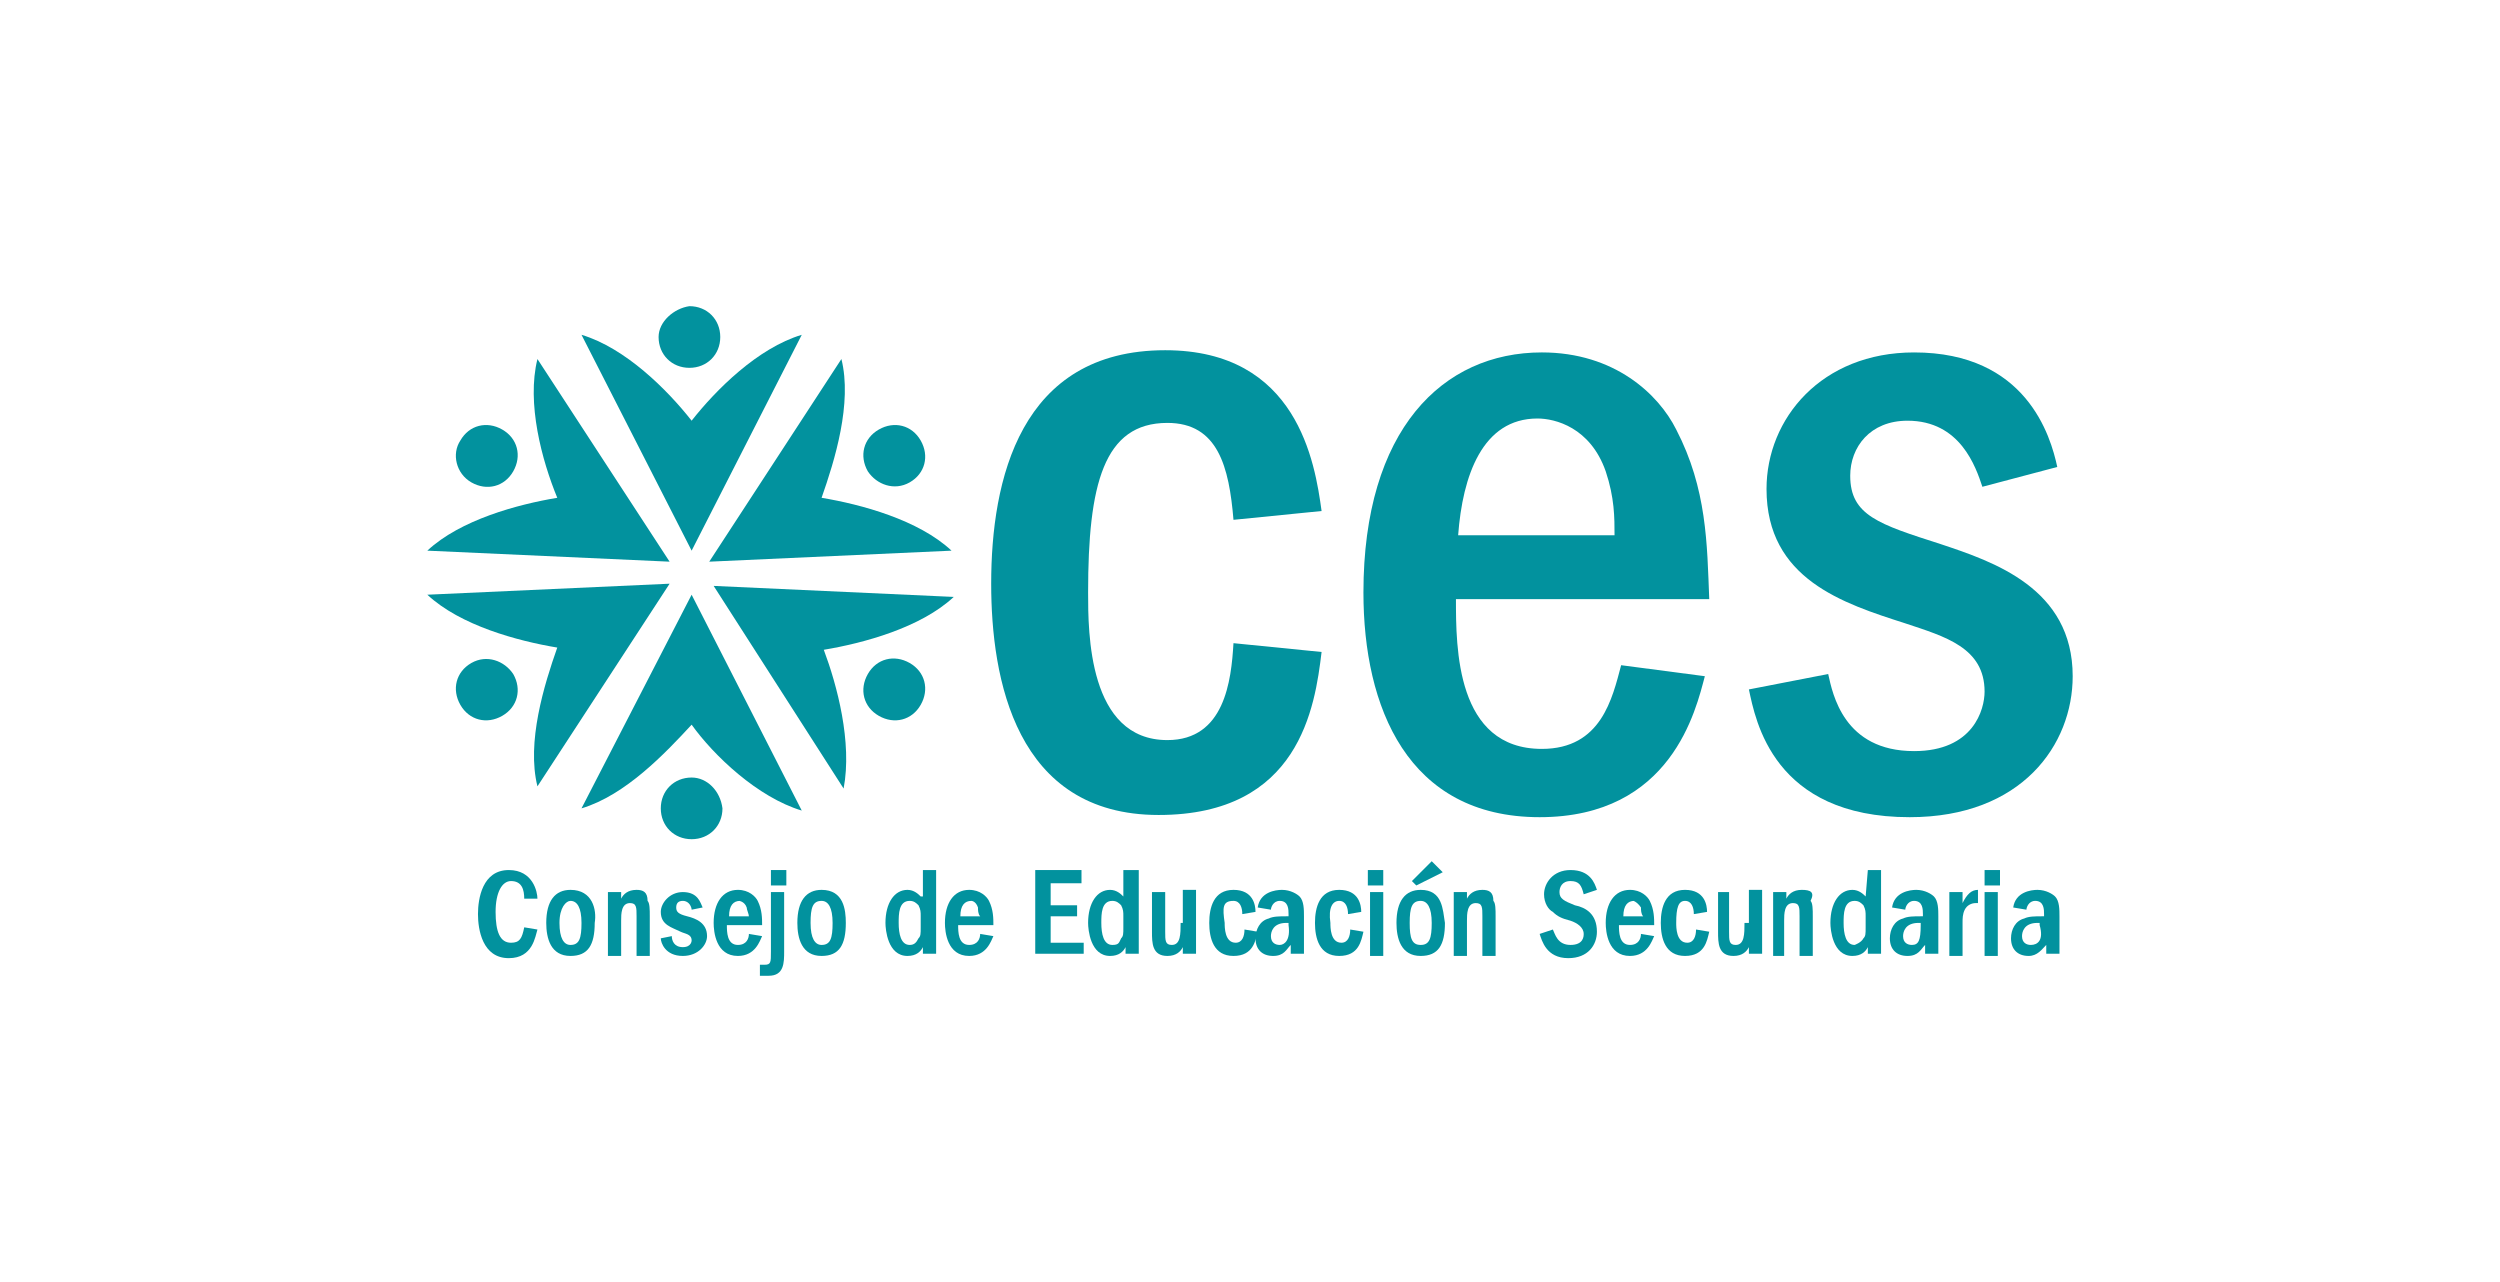 <?xml version="1.0" encoding="utf-8"?>
<!-- Generator: Adobe Illustrator 19.1.0, SVG Export Plug-In . SVG Version: 6.00 Build 0)  -->
<svg version="1.1" id="Layer_1" xmlns="http://www.w3.org/2000/svg" xmlns:xlink="http://www.w3.org/1999/xlink" x="0px" y="0px"
	 viewBox="-17 46.8 113.5 58.2" style="enable-background:new -17 46.8 113.5 58.2;" xml:space="preserve">
<style type="text/css">
	.st0{display:none;}
	.st1{display:inline;}
	.st2{fill:#FFFFFF;}
	.st3{fill:#EB2227;}
	.st4{fill:#F48220;}
	.st5{fill:#FED307;}
	.st6{fill:#51B748;}
	.st7{fill:#90298D;}
	.st8{fill:#184788;}
	.st9{fill:#02929E;}
</style>
<g id="Layer_1_1_" class="st0">
	<g class="st1">
		<path class="st2" d="M-10.8,135.2c0.5,0,0.6,0.4,0.6,0.8l0,0l0.6-0.1l0,0l0,0c0-0.3-0.2-1.3-1.3-1.3c-1.2,0-1.4,1.3-1.4,2
			s0.2,2,1.4,2c1.1,0,1.2-1,1.3-1.3l0,0l-0.6-0.1l0,0c-0.1,0.6-0.3,0.8-0.6,0.8c-0.5,0-0.7-0.5-0.7-1.4S-11.3,135.2-10.8,135.2"/>
		<path class="st2" d="M-8.1,135.6c-0.7,0-1.1,0.5-1.1,1.5c0,0.7,0.2,1.5,1.1,1.5c0.8,0,1.1-0.5,1.1-1.5
			C-7,136.5-7.1,135.6-8.1,135.6 M-8.1,136.1c0.3,0,0.5,0.3,0.5,1s-0.1,1-0.5,1s-0.5-0.3-0.5-1C-8.6,136.4-8.4,136.1-8.1,136.1"/>
		<path class="st2" d="M-5.2,135.6c-0.4,0-0.6,0.2-0.7,0.4v-0.3h-0.6v2.9h0.6V137c0-0.3,0-0.8,0.4-0.8c0.3,0,0.3,0.2,0.3,0.6v1.8
			h0.6v-1.8c0-0.3,0-0.6-0.1-0.7C-4.7,135.7-4.9,135.6-5.2,135.6"/>
		<path class="st2" d="M-2.9,136.8c-0.4-0.1-0.5-0.2-0.5-0.4c0-0.2,0.1-0.3,0.3-0.3c0.3,0,0.4,0.3,0.4,0.4l0,0l0.5-0.1l0,0
			c-0.1-0.2-0.2-0.7-0.9-0.7c-0.6,0-1,0.5-1,0.9c0,0.6,0.5,0.7,0.9,0.9c0.2,0.1,0.5,0.1,0.5,0.4c0,0,0,0.3-0.4,0.3s-0.5-0.3-0.5-0.5
			l0,0l-0.5,0.1l0,0l0,0c0,0.2,0.2,0.8,1,0.8c0.7,0,1.1-0.5,1.1-0.9C-2,137.1-2.5,136.9-2.9,136.8"/>
		<path class="st2" d="M0.5,137.7l-0.6-0.1l0,0c0,0.2-0.1,0.5-0.5,0.5c-0.5,0-0.5-0.6-0.5-0.9h1.6l0,0c0-0.3,0-0.7-0.2-1.1
			c-0.1-0.2-0.4-0.5-0.9-0.5c-0.7,0-1.1,0.6-1.1,1.5c0,0.4,0.1,1.5,1.1,1.5C0.2,138.6,0.4,137.9,0.5,137.7L0.5,137.7z M-0.2,136.4
			c0,0.1,0.1,0.3,0.1,0.4H-1c0-0.5,0.2-0.7,0.5-0.7C-0.6,136.1-0.3,136.1-0.2,136.4"/>
		<rect x="0.9" y="134.7" class="st2" width="0.7" height="0.7"/>
		<path class="st2" d="M0.9,138.4c0,0.5,0,0.6-0.3,0.6c-0.1,0-0.1,0-0.2,0l0,0v0.5h0.1c0.1,0,0.2,0,0.3,0c0.7,0,0.7-0.6,0.7-1.1
			v-2.7H0.9V138.4z"/>
		<path class="st2" d="M3.2,135.6c-0.7,0-1.1,0.5-1.1,1.5c0,0.7,0.2,1.5,1.1,1.5c0.8,0,1.1-0.5,1.1-1.5
			C4.3,136.5,4.1,135.6,3.2,135.6 M3.2,136.1c0.3,0,0.5,0.3,0.5,1s-0.1,1-0.5,1c-0.3,0-0.5-0.3-0.5-1C2.7,136.4,2.8,136.1,3.2,136.1
			"/>
		<path class="st2" d="M7.7,135.9c-0.1-0.1-0.3-0.3-0.6-0.3c-0.6,0-1,0.6-1,1.5c0,0.3,0.1,1.5,1,1.5c0.4,0,0.6-0.2,0.7-0.4v0.3h0.6
			v-3.9H7.8v1.3H7.7z M7.2,138.1c-0.4,0-0.5-0.5-0.5-1c0-0.4,0-1,0.5-1c0.2,0,0.3,0.1,0.4,0.2c0.1,0.2,0.1,0.3,0.1,0.5v0.5
			c0,0.3,0,0.4-0.1,0.5C7.5,138,7.3,138.1,7.2,138.1"/>
		<path class="st2" d="M11,137.2c0-0.3,0-0.7-0.2-1.1c-0.1-0.2-0.4-0.5-0.9-0.5c-0.7,0-1.1,0.6-1.1,1.5c0,0.4,0.1,1.5,1.1,1.5
			c0.8,0,1-0.7,1.1-0.9l0,0l-0.6-0.1l0,0c0,0.2-0.1,0.5-0.5,0.5c-0.5,0-0.5-0.6-0.5-0.9H11L11,137.2z M10.3,136.4
			c0,0.1,0,0.3,0.1,0.4H9.5c0-0.5,0.2-0.7,0.5-0.7C10,136.1,10.2,136.1,10.3,136.4"/>
		<polygon class="st2" points="13.6,136.8 14.8,136.8 14.8,136.3 13.6,136.3 13.6,135.2 15.1,135.2 15.1,134.7 12.9,134.7 
			12.9,138.5 15.2,138.5 15.2,138 13.6,138 		"/>
		<path class="st2" d="M17,135.9c-0.1-0.1-0.3-0.3-0.6-0.3c-0.6,0-1,0.6-1,1.5c0,0.3,0.1,1.5,1,1.5c0.4,0,0.6-0.2,0.7-0.4v0.3h0.6
			v-3.9H17V135.9z M16.5,138.1c-0.4,0-0.5-0.5-0.5-1c0-0.4,0-1,0.5-1c0.2,0,0.3,0.1,0.4,0.2c0.1,0.2,0.1,0.3,0.1,0.5v0.5
			c0,0.3,0,0.4-0.1,0.5C16.8,138,16.6,138.1,16.5,138.1"/>
		<path class="st2" d="M19.6,137c0,0.5,0,1-0.4,1c-0.3,0-0.3-0.2-0.3-0.6v-1.8h-0.6v1.8c0,0.5,0,1.1,0.7,1.1c0.4,0,0.6-0.2,0.7-0.4
			v0.3h0.6v-2.9h-0.6v1.5H19.6z"/>
		<path class="st2" d="M21.8,136.1c0.3,0,0.4,0.3,0.4,0.6l0,0l0.6-0.1l0,0c0-0.3-0.1-1-1-1s-1.1,0.8-1.1,1.5s0.2,1.5,1.1,1.5
			c0.9,0,1-0.7,1.1-1.1l0,0l-0.6-0.1l0,0c0,0.3-0.1,0.6-0.4,0.6c-0.5,0-0.5-0.7-0.5-0.9C21.4,136.4,21.5,136.1,21.8,136.1"/>
		<path class="st2" d="M25.2,137.7v-1c0-0.3,0-0.7-0.2-0.9c-0.1-0.1-0.4-0.3-0.8-0.3c-0.3,0-1,0.1-1.1,0.8l0,0l0.6,0.1l0,0
			c0-0.1,0.1-0.4,0.4-0.4c0.4,0,0.4,0.4,0.4,0.6v0.1h-0.1c-0.3,0-0.6,0-0.8,0.1c-0.4,0.1-0.6,0.5-0.6,0.9c0,0.5,0.3,0.8,0.8,0.8
			c0.4,0,0.6-0.3,0.8-0.5c0,0.2,0,0.3,0,0.4l0,0h0.6l0,0C25.2,138.3,25.2,138,25.2,137.7 M24,138.1c-0.2,0-0.4-0.1-0.4-0.4
			c0-0.2,0.1-0.6,0.7-0.6h0.1v0.1C24.6,137.9,24.3,138.1,24,138.1"/>
		<path class="st2" d="M26.8,136.1c0.3,0,0.4,0.3,0.4,0.6l0,0l0.6-0.1l0,0c0-0.3-0.1-1-1-1s-1.1,0.8-1.1,1.5s0.2,1.5,1.1,1.5
			c0.9,0,1-0.7,1.1-1.1l0,0l-0.6-0.1l0,0c0,0.3-0.1,0.6-0.4,0.6c-0.5,0-0.5-0.7-0.5-0.9C26.3,136.4,26.5,136.1,26.8,136.1"/>
		<rect x="28.1" y="134.7" class="st2" width="0.7" height="0.7"/>
		<rect x="28.1" y="135.7" class="st2" width="0.6" height="2.9"/>
		<path class="st2" d="M30.4,135.6c-0.7,0-1.1,0.5-1.1,1.5c0,0.7,0.2,1.5,1.1,1.5c0.8,0,1.1-0.5,1.1-1.5
			C31.5,136.5,31.4,135.6,30.4,135.6 M30.4,136.1c0.3,0,0.5,0.3,0.5,1s-0.1,1-0.5,1s-0.5-0.3-0.5-1
			C29.9,136.4,30.1,136.1,30.4,136.1"/>
		<polygon class="st2" points="31.4,134.7 31,134.3 30.1,135.1 30.3,135.4 		"/>
		<path class="st2" d="M33.3,135.6c-0.4,0-0.6,0.2-0.7,0.4v-0.3H32v2.9h0.6V137c0-0.3,0-0.8,0.4-0.8c0.3,0,0.3,0.2,0.3,0.6v1.8H34
			v-1.8c0-0.3,0-0.6-0.1-0.7C33.8,135.7,33.6,135.6,33.3,135.6"/>
		<path class="st2" d="M37.4,136.2L37.4,136.2c-0.5-0.2-0.7-0.3-0.7-0.6c0-0.2,0.1-0.5,0.5-0.5s0.5,0.2,0.6,0.6l0,0l0.6-0.2l0,0
			c-0.1-0.3-0.3-0.9-1.2-0.9c-0.8,0-1.2,0.6-1.2,1.1c0,0.4,0.2,0.7,0.4,0.8c0.2,0.2,0.4,0.3,0.8,0.4c0.3,0.1,0.6,0.3,0.6,0.6
			c0,0.1,0,0.5-0.6,0.5s-0.7-0.5-0.8-0.7l0,0l-0.6,0.2l0,0l0,0c0.1,0.3,0.3,1.1,1.3,1.1c0.9,0,1.3-0.6,1.3-1.2
			C38.5,136.6,37.9,136.4,37.4,136.2"/>
		<path class="st2" d="M41.1,137.2c0-0.3,0-0.7-0.2-1.1c-0.2-0.2-0.5-0.5-0.9-0.5c-0.7,0-1.1,0.6-1.1,1.5c-0.1,0.5,0.1,1.5,1.1,1.5
			c0.8,0,1-0.7,1.1-0.9l0,0l-0.6-0.1l0,0c0,0.2-0.1,0.5-0.5,0.5c-0.5,0-0.5-0.6-0.5-0.9H41.1L41.1,137.2z M40.4,136.4
			c0,0.1,0,0.3,0.1,0.4h-0.9c0-0.5,0.2-0.7,0.5-0.7C40,136.1,40.3,136.1,40.4,136.4"/>
		<path class="st2" d="M42.5,136.1c0.3,0,0.4,0.3,0.4,0.6l0,0l0.6-0.1l0,0c0-0.3-0.1-1-1-1s-1.1,0.8-1.1,1.5s0.2,1.5,1.1,1.5
			s1-0.7,1.1-1.1l0,0l-0.6-0.1l0,0c0,0.3-0.1,0.6-0.4,0.6c-0.5,0-0.5-0.7-0.5-0.9C42,136.4,42.2,136.1,42.5,136.1"/>
		<path class="st2" d="M45.2,137c0,0.5,0,1-0.4,1c-0.3,0-0.3-0.2-0.3-0.6v-1.8h-0.6v1.8c0,0.5,0,1.1,0.7,1.1c0.4,0,0.6-0.2,0.7-0.4
			v0.3h0.6v-2.9h-0.6L45.2,137L45.2,137z"/>
		<path class="st2" d="M47.7,135.6c-0.4,0-0.6,0.2-0.7,0.4v-0.3h-0.6v2.9H47V137c0-0.3,0-0.8,0.4-0.8c0.3,0,0.3,0.2,0.3,0.6v1.8h0.6
			v-1.8c0-0.3,0-0.6-0.1-0.7C48.3,135.7,48,135.6,47.7,135.6"/>
		<path class="st2" d="M50.6,135.9c-0.1-0.1-0.3-0.3-0.6-0.3c-0.6,0-1,0.6-1,1.5c0,0.3,0.1,1.5,1,1.5c0.4,0,0.6-0.2,0.7-0.4v0.3h0.6
			v-3.9h-0.6L50.6,135.9L50.6,135.9z M50.1,138.1c-0.4,0-0.5-0.5-0.5-1c0-0.4,0-1,0.5-1c0.2,0,0.3,0.1,0.4,0.2
			c0.1,0.2,0.1,0.3,0.1,0.5v0.5c0,0.3,0,0.4-0.1,0.5C50.3,138,50.2,138.1,50.1,138.1"/>
		<path class="st2" d="M53.8,137.7v-1c0-0.3,0-0.7-0.2-0.9c-0.1-0.1-0.4-0.3-0.8-0.3c-0.3,0-1,0.1-1.1,0.8l0,0l0.6,0.1l0,0
			c0-0.1,0.1-0.4,0.4-0.4c0.4,0,0.4,0.4,0.4,0.6v0.1H53c-0.3,0-0.6,0-0.8,0.1c-0.4,0.1-0.6,0.5-0.6,0.9c0,0.5,0.3,0.8,0.8,0.8
			c0.4,0,0.6-0.3,0.8-0.5c0,0.2,0,0.3,0,0.4l0,0h0.6l0,0C53.8,138.3,53.8,138,53.8,137.7 M52.7,138.1c-0.2,0-0.4-0.1-0.4-0.4
			c0-0.2,0.1-0.6,0.7-0.6h0.1v0.1C53.2,137.9,52.9,138.1,52.7,138.1"/>
		<path class="st2" d="M55.7,135.6c-0.3,0-0.5,0.2-0.7,0.6v-0.5h-0.6v2.9H55v-1.5c0-0.2,0-0.4,0.1-0.6c0.1-0.2,0.3-0.3,0.5-0.3h0.1
			l0,0V135.6L55.7,135.6L55.7,135.6"/>
		<rect x="56" y="134.7" class="st2" width="0.7" height="0.7"/>
		<rect x="56" y="135.7" class="st2" width="0.6" height="2.9"/>
		<path class="st2" d="M59.3,138.5c0-0.2,0-0.5,0-0.8v-1c0-0.3,0-0.7-0.2-0.9c-0.1,0-0.4-0.2-0.8-0.2c-0.3,0-1,0.1-1.1,0.8l0,0
			l0.6,0.1l0,0c0-0.1,0.1-0.4,0.4-0.4c0.4,0,0.4,0.4,0.4,0.6v0.1h-0.1c-0.3,0-0.6,0-0.8,0.1c-0.4,0.1-0.6,0.5-0.6,0.9
			c0,0.5,0.3,0.8,0.8,0.8c0.4,0,0.6-0.3,0.8-0.5c0,0.2,0,0.3,0,0.4l0,0H59.3L59.3,138.5z M58.1,138.1c-0.2,0-0.4-0.1-0.4-0.4
			c0-0.2,0.1-0.6,0.7-0.6h0.1v0.1C58.6,137.9,58.4,138.1,58.1,138.1"/>
		<path class="st2" d="M22,118.8c-0.3-2.4-0.7-4.4-3-4.4c-2.9,0-3.6,2.8-3.6,7.7c0,1.8,0,6.7,3.6,6.7c2.6,0,2.9-2.7,3-4.4l4,0.4
			c-0.3,2.5-1,7.4-7.4,7.4c-6.5,0-7.6-6.3-7.6-10.5c0-4.7,1.3-10.6,7.9-10.6c6,0,6.8,5.1,7.1,7.3L22,118.8z"/>
		<path class="st2" d="M32.1,122.3c0,2.3,0,6.8,3.9,6.8c2.7,0,3.2-2.3,3.6-3.8l3.8,0.5c-0.4,1.5-1.5,6.4-7.4,6.4c-6,0-8-5-8-10.3
			c0-7.4,3.6-10.9,8.1-10.9c3.3,0,5.3,1.9,6.1,3.5c1.4,2.7,1.4,5.2,1.5,7.7L32.1,122.3L32.1,122.3z M39.3,119.5c0-0.8,0-1.7-0.4-2.9
			c-0.7-2-2.3-2.5-3.1-2.5c-2.5,0-3.4,2.6-3.6,5.3L39.3,119.5L39.3,119.5z"/>
		<path class="st2" d="M55.8,117.2c-0.3-0.9-1-3-3.4-3c-1.7,0-2.6,1.2-2.6,2.5c0,1.8,1.3,2.3,4.1,3.2c2.4,0.8,6,2,6,6.1
			c0,3.1-2.3,6.4-7.4,6.4c-6.2,0-7-4.4-7.3-5.9l3.6-0.7c0.2,0.9,0.7,3.5,3.9,3.5c2.7,0,3.2-1.9,3.2-2.7c0-2-1.8-2.5-3.6-3.1
			c-2.8-0.9-6.3-2-6.3-6.1c0-3.2,2.5-6.2,6.7-6.2c5.1,0,6.2,3.8,6.5,5.2L55.8,117.2z"/>
		<path class="st3" d="M-4.1,110.5c0,0.8,0.6,1.4,1.4,1.4s1.4-0.6,1.4-1.4s-0.6-1.4-1.4-1.4S-4.1,109.7-4.1,110.5"/>
		<path class="st3" d="M2.3,110.3c-2,0.6-3.9,2.5-5,3.9c-1.1-1.4-3-3.3-5-3.9l5,9.8l0,0l0,0l0,0L2.3,110.3z"/>
		<path class="st4" d="M-3.6,120.6L-3.6,120.6l-6-9.2c-0.5,2,0.2,4.6,0.9,6.3c-1.8,0.3-4.4,1-5.9,2.4L-3.6,120.6L-3.6,120.6
			L-3.6,120.6"/>
		<path class="st4" d="M-12.7,117c0.7,0.4,1.5,0.2,1.9-0.5c0.4-0.7,0.2-1.5-0.5-1.9c-0.7-0.4-1.5-0.2-1.9,0.5
			C-13.6,115.8-13.4,116.6-12.7,117"/>
		<path class="st5" d="M-1.8,120.6l11-0.5c-1.5-1.4-4.1-2.1-5.9-2.4c0.6-1.7,1.4-4.3,0.9-6.3L-1.8,120.6L-1.8,120.6
			C-1.9,120.6-1.8,120.6-1.8,120.6S-1.9,120.6-1.8,120.6L-1.8,120.6z"/>
		<path class="st5" d="M7.2,117c0.7-0.4,0.9-1.2,0.5-1.9c-0.4-0.7-1.2-0.9-1.9-0.5c-0.7,0.4-0.9,1.2-0.5,1.9S6.5,117.4,7.2,117"/>
		<path class="st6" d="M-2.8,130.4c-0.8,0-1.4,0.6-1.4,1.4s0.6,1.4,1.4,1.4s1.4-0.6,1.4-1.4C-1.4,131-2,130.4-2.8,130.4"/>
		<path class="st6" d="M2.3,132l-5-9.8l0,0l0,0l0,0l0,0l0,0l-5,9.7l0,0l0,0l0,0l0,0c2-0.6,3.8-2.5,5-3.9l0,0
			C-1.6,129.4,0.3,131.4,2.3,132L2.3,132L2.3,132z"/>
		<path class="st7" d="M3.2,124.6L3.2,124.6L3.2,124.6c1.8-0.3,4.4-1,5.9-2.4l0,0l0,0l0,0l0,0l-10.9-0.6l0,0l0,0l0,0l0,0l5.9,9.2
			l0,0l0,0l0,0l0,0C4.6,128.9,3.9,126.3,3.2,124.6"/>
		<path class="st7" d="M7.2,125.3c-0.7-0.4-1.5-0.2-1.9,0.5s-0.2,1.5,0.5,1.9s1.5,0.2,1.9-0.5C8.1,126.5,7.9,125.6,7.2,125.3"/>
		<path class="st8" d="M-12.7,125.3c-0.7,0.4-0.9,1.2-0.5,1.9s1.2,0.9,1.9,0.5c0.7-0.4,0.9-1.2,0.5-1.9
			C-11.2,125.1-12,124.9-12.7,125.3"/>
		<path class="st8" d="M-3.6,121.7L-3.6,121.7L-3.6,121.7L-3.6,121.7C-3.7,121.7-3.7,121.7-3.6,121.7L-3.6,121.7l-11,0.5l0,0
			c1.5,1.4,4.1,2.1,5.9,2.4l0,0c-0.6,1.7-1.4,4.3-0.9,6.3l0,0l0,0L-3.6,121.7z"/>
	</g>
</g>
<g id="Layer_2">
	<g>
		<path class="st9" d="M6.2,86.8c0.5,0,0.6,0.4,0.6,0.8l0,0h0.6l0,0l0,0c0-0.3-0.2-1.3-1.3-1.3c-1.2,0-1.4,1.3-1.4,2s0.2,2,1.4,2
			c1.1,0,1.2-1,1.3-1.3l0,0l-0.6-0.1l0,0c-0.1,0.5-0.2,0.7-0.6,0.7c-0.5,0-0.7-0.5-0.7-1.4S5.8,86.8,6.2,86.8"/>
		<path class="st9" d="M8.9,87.2c-0.7,0-1.1,0.5-1.1,1.5c0,0.7,0.2,1.5,1.1,1.5c0.8,0,1.1-0.5,1.1-1.5C10.1,88.1,9.9,87.2,8.9,87.2
			 M8.9,87.7c0.3,0,0.5,0.3,0.5,1s-0.1,1-0.5,1c-0.3,0-0.5-0.3-0.5-1S8.7,87.7,8.9,87.7"/>
		<path class="st9" d="M11.9,87.2c-0.4,0-0.6,0.2-0.7,0.4v-0.3h-0.6v2.9h0.6v-1.6c0-0.3,0-0.8,0.4-0.8c0.3,0,0.3,0.2,0.3,0.6v1.8
			h0.6v-1.8c0-0.3,0-0.6-0.1-0.7C12.4,87.3,12.2,87.2,11.9,87.2"/>
		<path class="st9" d="M14.2,88.4c-0.4-0.1-0.5-0.2-0.5-0.4c0-0.2,0.1-0.3,0.3-0.3c0.3,0,0.4,0.3,0.4,0.4l0,0l0.5-0.1l0,0
			c-0.1-0.2-0.2-0.7-0.9-0.7c-0.6,0-1,0.5-1,0.9c0,0.6,0.5,0.7,0.9,0.9c0.2,0.1,0.5,0.1,0.5,0.4c0,0,0,0.3-0.4,0.3s-0.5-0.3-0.5-0.5
			l0,0L13,89.4l0,0l0,0c0,0.2,0.2,0.8,1,0.8c0.7,0,1.1-0.5,1.1-0.9C15.1,88.7,14.6,88.5,14.2,88.4"/>
		<path class="st9" d="M17.6,89.3L17,89.2l0,0c0,0.2-0.1,0.5-0.5,0.5c-0.5,0-0.5-0.6-0.5-0.9h1.6l0,0c0-0.3,0-0.7-0.2-1.1
			c-0.1-0.2-0.4-0.5-0.9-0.5c-0.7,0-1.1,0.6-1.1,1.5c0,0.4,0.1,1.5,1.1,1.5C17.3,90.2,17.5,89.5,17.6,89.3L17.6,89.3z M16.9,88
			c0,0.1,0.1,0.3,0.1,0.4h-0.9c0-0.5,0.2-0.7,0.5-0.7C16.5,87.7,16.8,87.7,16.9,88"/>
		<rect x="18" y="86.3" class="st9" width="0.7" height="0.7"/>
		<path class="st9" d="M18,90c0,0.5,0,0.6-0.3,0.6c-0.1,0-0.1,0-0.2,0l0,0v0.5h0.1c0.1,0,0.2,0,0.3,0c0.7,0,0.7-0.6,0.7-1.1v-2.7H18
			V90z"/>
		<path class="st9" d="M20.3,87.2c-0.7,0-1.1,0.5-1.1,1.5c0,0.7,0.2,1.5,1.1,1.5c0.8,0,1.1-0.5,1.1-1.5
			C21.4,88.1,21.3,87.2,20.3,87.2 M20.3,87.7c0.3,0,0.5,0.3,0.5,1s-0.1,1-0.5,1c-0.3,0-0.5-0.3-0.5-1S19.9,87.7,20.3,87.7"/>
		<path class="st9" d="M24.8,87.5c-0.1-0.1-0.3-0.3-0.6-0.3c-0.6,0-1,0.6-1,1.5c0,0.3,0.1,1.5,1,1.5c0.4,0,0.6-0.2,0.7-0.4v0.3h0.6
			v-3.8h-0.6v1.2H24.8z M24.3,89.7c-0.4,0-0.5-0.5-0.5-1c0-0.4,0-1,0.5-1c0.2,0,0.3,0.1,0.4,0.2c0.1,0.2,0.1,0.3,0.1,0.5v0.5
			c0,0.3,0,0.4-0.1,0.5C24.6,89.6,24.5,89.7,24.3,89.7"/>
		<path class="st9" d="M28.1,88.8c0-0.3,0-0.7-0.2-1.1c-0.1-0.2-0.4-0.5-0.9-0.5c-0.7,0-1.1,0.6-1.1,1.5c0,0.4,0.1,1.5,1.1,1.5
			c0.8,0,1-0.7,1.1-0.9l0,0l-0.6-0.1l0,0c0,0.2-0.1,0.5-0.5,0.5c-0.5,0-0.5-0.6-0.5-0.9H28.1L28.1,88.8z M27.4,88
			c0,0.1,0,0.3,0.1,0.4h-0.9c0-0.5,0.2-0.7,0.5-0.7C27.1,87.7,27.3,87.7,27.4,88"/>
		<polygon class="st9" points="30.7,88.4 31.9,88.4 31.9,87.9 30.7,87.9 30.7,86.9 32.1,86.9 32.1,86.3 30,86.3 30,90.1 32.2,90.1 
			32.2,89.6 30.7,89.6 		"/>
		<path class="st9" d="M34,87.5c-0.1-0.1-0.3-0.3-0.6-0.3c-0.6,0-1,0.6-1,1.5c0,0.3,0.1,1.5,1,1.5c0.4,0,0.6-0.2,0.7-0.4v0.3h0.6
			v-3.8H34V87.5z M33.5,89.7c-0.4,0-0.5-0.5-0.5-1c0-0.4,0-1,0.5-1c0.2,0,0.3,0.1,0.4,0.2c0.1,0.2,0.1,0.3,0.1,0.5v0.5
			c0,0.3,0,0.4-0.1,0.5C33.8,89.6,33.8,89.7,33.5,89.7"/>
		<path class="st9" d="M36.6,88.7c0,0.5,0,1-0.4,1c-0.3,0-0.3-0.2-0.3-0.6v-1.8h-0.6v1.8c0,0.5,0,1.1,0.7,1.1c0.4,0,0.6-0.2,0.7-0.4
			v0.3h0.6v-2.9h-0.6v1.5H36.6z"/>
		<path class="st9" d="M39,87.7c0.3,0,0.4,0.3,0.4,0.6l0,0l0.6-0.1l0,0c0-0.3-0.1-1-1-1s-1.1,0.8-1.1,1.5s0.2,1.5,1.1,1.5
			c0.9,0,1-0.7,1.1-1.1l0,0L39.5,89l0,0c0,0.3-0.1,0.6-0.4,0.6c-0.5,0-0.5-0.7-0.5-0.9C38.5,88,38.5,87.7,39,87.7"/>
		<path class="st9" d="M42.2,89.3v-0.9c0-0.3,0-0.7-0.2-0.9c-0.1-0.1-0.4-0.3-0.8-0.3c-0.3,0-1,0.1-1.1,0.8l0,0l0.6,0.1l0,0
			c0-0.1,0.1-0.4,0.4-0.4c0.4,0,0.4,0.4,0.4,0.6v0.1h-0.1c-0.3,0-0.6,0-0.8,0.1c-0.4,0.1-0.6,0.5-0.6,0.9c0,0.5,0.3,0.8,0.8,0.8
			s0.6-0.3,0.8-0.5c0,0.2,0,0.3,0,0.4l0,0h0.6l0,0C42.2,89.9,42.2,89.6,42.2,89.3 M41.1,89.7c-0.2,0-0.4-0.1-0.4-0.4
			c0-0.2,0.1-0.6,0.7-0.6h0.1v0.1C41.6,89.5,41.3,89.7,41.1,89.7"/>
		<path class="st9" d="M43.8,87.7c0.3,0,0.4,0.3,0.4,0.6l0,0l0.6-0.1l0,0c0-0.3-0.1-1-1-1s-1.1,0.8-1.1,1.5s0.2,1.5,1.1,1.5
			c0.9,0,1-0.7,1.1-1.1l0,0L44.3,89l0,0c0,0.3-0.1,0.6-0.4,0.6c-0.5,0-0.5-0.7-0.5-0.9C43.3,88,43.5,87.7,43.8,87.7"/>
		<rect x="45.1" y="86.3" class="st9" width="0.7" height="0.7"/>
		<rect x="45.2" y="87.3" class="st9" width="0.6" height="2.9"/>
		<path class="st9" d="M47.5,87.2c-0.7,0-1.1,0.5-1.1,1.5c0,0.7,0.2,1.5,1.1,1.5c0.8,0,1.1-0.5,1.1-1.5
			C48.5,88.1,48.5,87.2,47.5,87.2 M47.5,87.7c0.3,0,0.5,0.3,0.5,1s-0.1,1-0.5,1s-0.5-0.3-0.5-1C47,88,47.1,87.7,47.5,87.7"/>
		<polygon class="st9" points="48.5,86.4 48,85.9 47.1,86.8 47.3,87 		"/>
		<path class="st9" d="M50.3,87.2c-0.4,0-0.6,0.2-0.7,0.4v-0.3H49v2.9h0.6v-1.6c0-0.3,0-0.8,0.4-0.8c0.3,0,0.3,0.2,0.3,0.6v1.8h0.6
			v-1.8c0-0.3,0-0.6-0.1-0.7C50.8,87.3,50.6,87.2,50.3,87.2"/>
		<path class="st9" d="M54.5,87.9L54.5,87.9c-0.5-0.2-0.7-0.3-0.7-0.6c0-0.2,0.1-0.5,0.5-0.5s0.5,0.2,0.6,0.6l0,0l0.6-0.2l0,0
			c-0.1-0.3-0.3-0.9-1.2-0.9c-0.8,0-1.2,0.6-1.2,1.1c0,0.4,0.2,0.7,0.4,0.8c0.2,0.2,0.4,0.3,0.8,0.4c0.3,0.1,0.6,0.3,0.6,0.6
			c0,0.1,0,0.5-0.6,0.5s-0.7-0.5-0.8-0.7l0,0l-0.6,0.2l0,0l0,0c0.1,0.3,0.3,1.1,1.3,1.1c0.9,0,1.3-0.6,1.3-1.2
			C55.5,88.3,55,88,54.5,87.9"/>
		<path class="st9" d="M58.1,88.8c0-0.3,0-0.7-0.2-1.1c-0.1-0.2-0.4-0.5-0.9-0.5c-0.7,0-1.1,0.6-1.1,1.5c0,0.4,0.1,1.5,1.1,1.5
			c0.8,0,1-0.7,1.1-0.9l0,0l-0.6-0.1l0,0c0,0.2-0.1,0.5-0.5,0.5c-0.5,0-0.5-0.6-0.5-0.9H58.1L58.1,88.8z M57.5,88
			c0,0.1,0,0.3,0.1,0.4h-0.9c0-0.5,0.2-0.7,0.5-0.7C57.1,87.7,57.3,87.7,57.5,88"/>
		<path class="st9" d="M59.5,87.7c0.3,0,0.4,0.3,0.4,0.6l0,0l0.6-0.1l0,0c0-0.3-0.1-1-1-1s-1.1,0.8-1.1,1.5s0.2,1.5,1.1,1.5
			c0.9,0,1-0.7,1.1-1.1l0,0L60,89l0,0c0,0.3-0.1,0.6-0.4,0.6c-0.5,0-0.5-0.7-0.5-0.9C59.1,88,59.2,87.7,59.5,87.7"/>
		<path class="st9" d="M62.2,88.7c0,0.5,0,1-0.4,1c-0.3,0-0.3-0.2-0.3-0.6v-1.8H61v1.8c0,0.5,0,1.1,0.7,1.1c0.4,0,0.6-0.2,0.7-0.4
			v0.3H63v-2.9h-0.6v1.5H62.2z"/>
		<path class="st9" d="M64.8,87.2c-0.4,0-0.6,0.2-0.7,0.4v-0.3h-0.6v2.9H64v-1.6c0-0.3,0-0.8,0.4-0.8c0.3,0,0.3,0.2,0.3,0.6v1.8h0.6
			v-1.8c0-0.3,0-0.6-0.1-0.7C65.4,87.3,65.2,87.2,64.8,87.2"/>
		<path class="st9" d="M67.7,87.5c-0.1-0.1-0.3-0.3-0.6-0.3c-0.6,0-1,0.6-1,1.5c0,0.3,0.1,1.5,1,1.5c0.4,0,0.6-0.2,0.7-0.4v0.3h0.6
			v-3.8h-0.6L67.7,87.5L67.7,87.5z M67.2,89.7c-0.4,0-0.5-0.5-0.5-1c0-0.4,0-1,0.5-1c0.2,0,0.3,0.1,0.4,0.2c0.1,0.2,0.1,0.3,0.1,0.5
			v0.5c0,0.3,0,0.4-0.1,0.5C67.5,89.6,67.2,89.7,67.2,89.7"/>
		<path class="st9" d="M71,89.3v-0.9c0-0.3,0-0.7-0.2-0.9c-0.1-0.1-0.4-0.3-0.8-0.3c-0.3,0-1,0.1-1.1,0.8l0,0l0.6,0.1l0,0
			c0-0.1,0.1-0.4,0.4-0.4c0.4,0,0.4,0.4,0.4,0.6v0.1h-0.1c-0.3,0-0.6,0-0.8,0.1c-0.4,0.1-0.6,0.5-0.6,0.9c0,0.5,0.3,0.8,0.8,0.8
			s0.6-0.3,0.8-0.5c0,0.2,0,0.3,0,0.4l0,0H71l0,0C71,89.9,71,89.6,71,89.3 M69.8,89.7c-0.2,0-0.4-0.1-0.4-0.4c0-0.2,0.1-0.6,0.7-0.6
			h0.1v0.1C70.2,89.5,70.1,89.7,69.8,89.7"/>
		<path class="st9" d="M72.8,87.2c-0.3,0-0.5,0.2-0.7,0.6v-0.5h-0.6v2.9h0.6v-1.5c0-0.2,0-0.4,0.1-0.6s0.3-0.3,0.5-0.3h0.1l0,0V87.2
			L72.8,87.2C72.9,87.2,72.8,87.2,72.8,87.2"/>
		<rect x="73.1" y="86.3" class="st9" width="0.7" height="0.7"/>
		<rect x="73.1" y="87.3" class="st9" width="0.6" height="2.9"/>
		<path class="st9" d="M76.5,90.1c0-0.2,0-0.5,0-0.8v-0.9c0-0.3,0-0.7-0.2-0.9c-0.1-0.1-0.4-0.3-0.8-0.3c-0.3,0-1,0.1-1.1,0.8l0,0
			l0.6,0.1l0,0c0-0.1,0.1-0.4,0.4-0.4c0.4,0,0.4,0.4,0.4,0.6v0.1h-0.1c-0.3,0-0.6,0-0.8,0.1c-0.4,0.1-0.6,0.5-0.6,0.9
			c0,0.5,0.3,0.8,0.8,0.8c0.4,0,0.6-0.3,0.8-0.5c0,0.2,0,0.3,0,0.4l0,0L76.5,90.1L76.5,90.1z M75.2,89.7c-0.2,0-0.4-0.1-0.4-0.4
			c0-0.2,0.1-0.6,0.7-0.6h0.1v0.1C75.8,89.5,75.5,89.7,75.2,89.7"/>
		<path class="st9" d="M39,70.4C38.8,68,38.3,66,36,66c-2.9,0-3.6,2.8-3.6,7.7c0,1.8,0,6.7,3.6,6.7c2.6,0,2.9-2.7,3-4.4l4,0.4
			c-0.3,2.5-1,7.4-7.4,7.4c-6.5,0-7.6-6.2-7.6-10.5c0-4.7,1.3-10.6,7.9-10.6c6,0,6.8,5.1,7.1,7.3L39,70.4z"/>
		<path class="st9" d="M49.1,74c0,2.2,0,6.8,3.9,6.8c2.7,0,3.2-2.3,3.6-3.8l3.8,0.5c-0.4,1.5-1.5,6.4-7.5,6.4s-8-5-8-10.2
			c0-7.4,3.6-10.9,8.1-10.9c3.3,0,5.3,1.9,6.1,3.5c1.4,2.7,1.4,5.2,1.5,7.7H49.1z M56.3,71.1c0-0.8,0-1.7-0.4-2.9
			c-0.7-2-2.3-2.4-3.1-2.4c-2.5,0-3.4,2.6-3.6,5.3H56.3z"/>
		<path class="st9" d="M73,68.9c-0.3-0.9-1-3-3.4-3c-1.7,0-2.6,1.2-2.6,2.5c0,1.8,1.3,2.2,4.1,3.1c2.4,0.8,6,2,6,6
			c0,3.1-2.3,6.4-7.4,6.4c-6.2,0-7-4.4-7.3-5.8l3.6-0.7c0.2,0.9,0.7,3.5,3.9,3.5c2.7,0,3.2-1.9,3.2-2.7c0-2-1.8-2.5-3.6-3.1
			c-2.8-0.9-6.3-2-6.3-6.1c0-3.2,2.5-6.2,6.7-6.2c5.1,0,6.2,3.8,6.5,5.2L73,68.9z"/>
		<path class="st9" d="M12.9,62.1c0,0.8,0.6,1.4,1.4,1.4c0.8,0,1.4-0.6,1.4-1.4c0-0.8-0.6-1.4-1.4-1.4
			C13.6,60.8,12.9,61.4,12.9,62.1"/>
		<path class="st9" d="M19.4,62c-2,0.6-3.9,2.5-5,3.9c-1.1-1.4-3-3.3-5-3.9l5,9.8l0,0l0,0l0,0L19.4,62z"/>
		<path class="st9" d="M13.4,72.3L13.4,72.3l-6-9.2c-0.5,2,0.2,4.6,0.9,6.3c-1.8,0.3-4.4,1-5.9,2.4L13.4,72.3L13.4,72.3L13.4,72.3"
			/>
		<path class="st9" d="M4.4,68.7c0.7,0.4,1.5,0.2,1.9-0.5c0.4-0.7,0.2-1.5-0.5-1.9s-1.5-0.2-1.9,0.5C3.5,67.4,3.7,68.3,4.4,68.7"/>
		<path class="st9" d="M15.2,72.3l11-0.5c-1.5-1.4-4.1-2.1-5.9-2.4c0.6-1.7,1.4-4.3,0.9-6.3L15.2,72.3L15.2,72.3L15.2,72.3
			L15.2,72.3L15.2,72.3z"/>
		<path class="st9" d="M24.3,68.7c0.7-0.4,0.9-1.2,0.5-1.9c-0.4-0.7-1.2-0.9-1.9-0.5c-0.7,0.4-0.9,1.2-0.5,1.9
			C22.8,68.8,23.6,69.1,24.3,68.7"/>
		<path class="st9" d="M14.4,82.1c-0.8,0-1.4,0.6-1.4,1.4s0.6,1.4,1.4,1.4c0.8,0,1.4-0.6,1.4-1.4C15.7,82.7,15.1,82.1,14.4,82.1"/>
		<path class="st9" d="M19.4,83.6l-5-9.8l0,0l0,0l0,0l0,0l0,0l-5,9.7l0,0l0,0l0,0l0,0c2-0.6,3.8-2.5,5-3.8l0,0
			C15.4,81.1,17.4,83,19.4,83.6L19.4,83.6L19.4,83.6z"/>
		<path class="st9" d="M20.4,76.3L20.4,76.3L20.4,76.3c1.8-0.3,4.4-1,5.9-2.4l0,0l0,0l0,0l0,0l-10.9-0.5l0,0l0,0l0,0l0,0l5.9,9.2
			l0,0l0,0l0,0l0,0C21.7,80.5,21,77.9,20.4,76.3"/>
		<path class="st9" d="M24.3,76.9c-0.7-0.4-1.5-0.2-1.9,0.5s-0.2,1.5,0.5,1.9s1.5,0.2,1.9-0.5C25.2,78.1,25,77.3,24.3,76.9"/>
		<path class="st9" d="M4.4,76.9c-0.7,0.4-0.9,1.2-0.5,1.9c0.4,0.7,1.2,0.9,1.9,0.5c0.7-0.4,0.9-1.2,0.5-1.9
			C5.9,76.8,5.1,76.5,4.4,76.9"/>
		<path class="st9" d="M13.4,73.3L13.4,73.3L13.4,73.3L13.4,73.3L13.4,73.3L13.4,73.3l-11,0.5l0,0c1.5,1.4,4.1,2.1,5.9,2.4l0,0
			c-0.6,1.7-1.4,4.3-0.9,6.3l0,0l0,0L13.4,73.3z"/>
	</g>
</g>
</svg>
